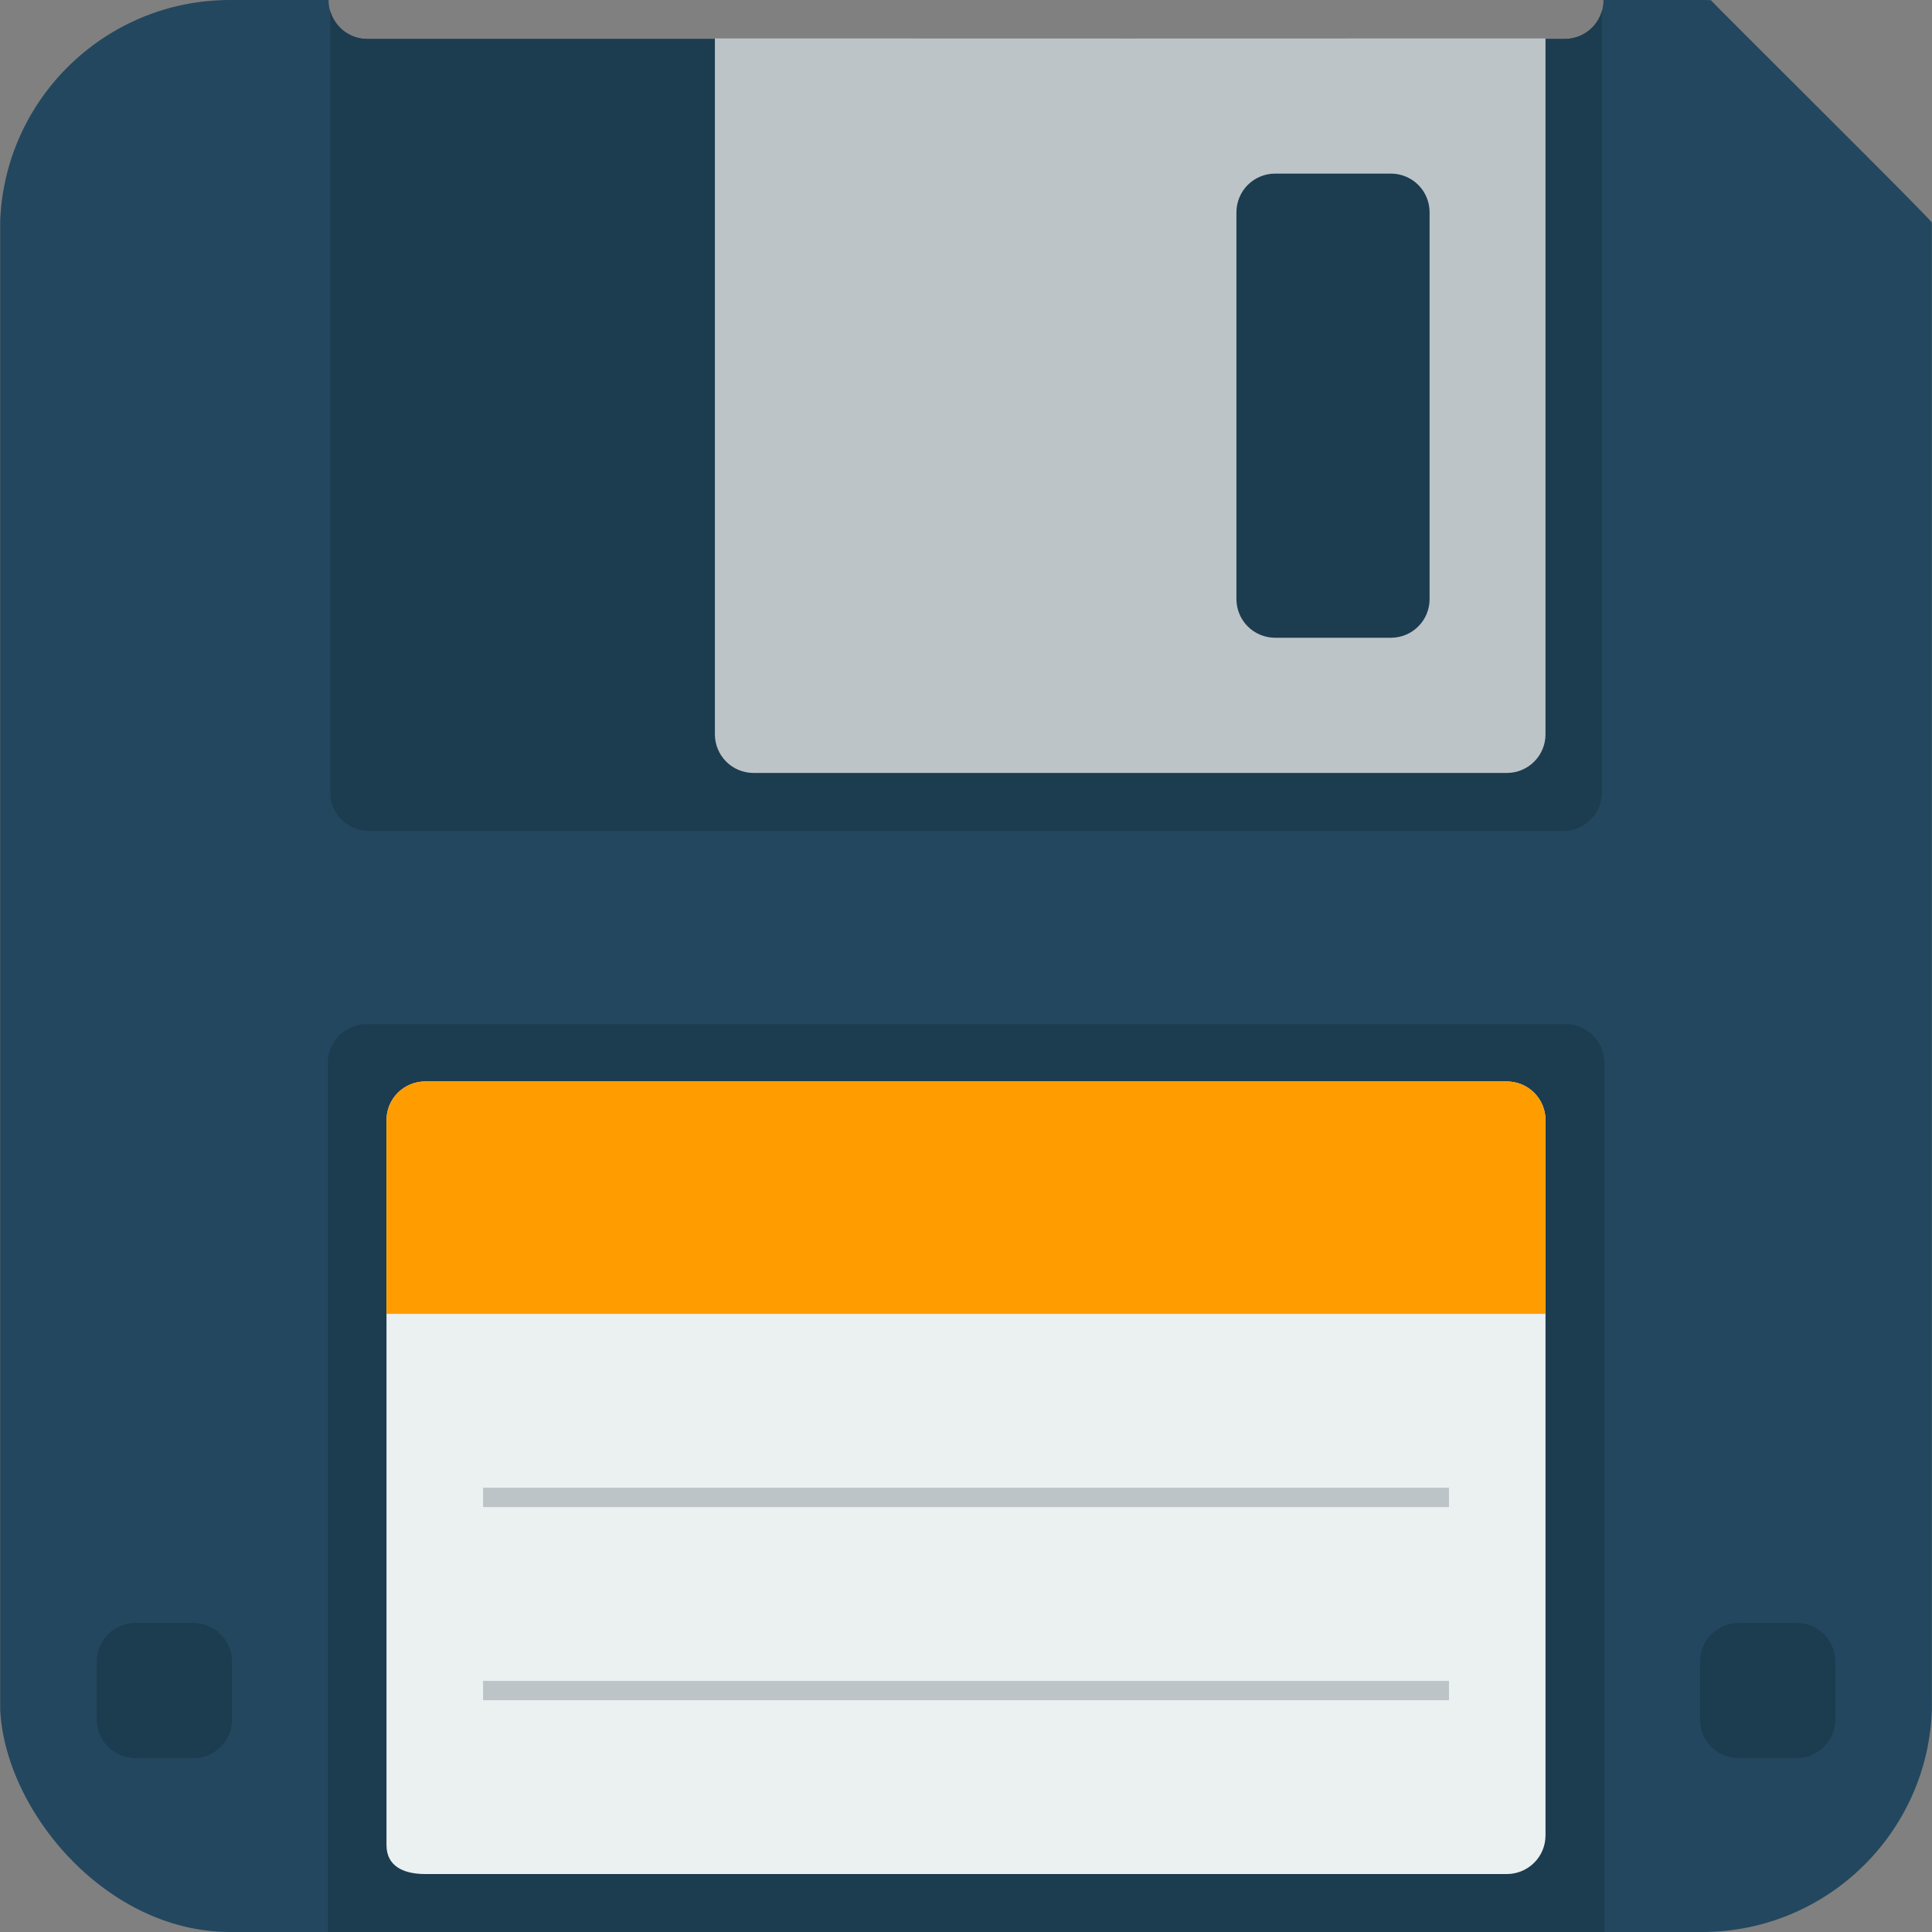 <svg width="42" height="42" viewBox="0 0 42 42" fill="none" xmlns="http://www.w3.org/2000/svg">
<rect x="0" y="0" width="42" height="42" fill="#808080" stroke="none"/>
<g clip-path="url(#clip0_1838_638)">
<path d="M37.191 0H34.858V0.007C34.858 0.229 34.77 0.443 34.612 0.601C34.455 0.758 34.241 0.847 34.019 0.847H7.983C7.76 0.847 7.546 0.758 7.389 0.601C7.231 0.443 7.143 0.229 7.143 0.007V0H1.684C1.238 0 0.811 0.177 0.496 0.492C0.181 0.807 0.004 1.234 0.004 1.68L0.004 40.32C0.004 40.766 0.181 41.193 0.496 41.508C0.811 41.823 1.238 42 1.684 42H40.318C40.763 42 41.19 41.823 41.505 41.508C41.82 41.193 41.997 40.766 41.997 40.32V4.84C42.018 4.802 37.195 0.03 37.191 0Z" fill="#23475F"/>
<path d="M34.036 22.264H7.967C7.744 22.264 7.53 22.352 7.373 22.509C7.215 22.667 7.127 22.881 7.127 23.103V42H34.876V23.103C34.876 22.639 34.5 22.264 34.036 22.264ZM8.018 18.064H33.985C34.207 18.064 34.421 17.976 34.578 17.818C34.736 17.661 34.825 17.447 34.825 17.224V0.233C34.776 0.409 34.67 0.565 34.525 0.675C34.38 0.786 34.202 0.846 34.019 0.847H7.984C7.599 0.847 7.278 0.586 7.179 0.233V17.224C7.179 17.334 7.2 17.444 7.242 17.545C7.285 17.647 7.346 17.74 7.424 17.818C7.502 17.896 7.595 17.958 7.697 18C7.799 18.042 7.908 18.064 8.018 18.064Z" fill="#1C3C50"/>
<path d="M9.242 23.51H32.758C32.981 23.51 33.195 23.598 33.352 23.756C33.51 23.913 33.598 24.127 33.598 24.35V39.9C33.598 40.123 33.51 40.337 33.352 40.494C33.195 40.651 32.981 40.74 32.758 40.74H9.242C8.779 40.74 8.402 40.574 8.402 40.11V24.35C8.402 24.127 8.491 23.913 8.648 23.756C8.806 23.598 9.019 23.51 9.242 23.51Z" fill="#EBF0F1"/>
<path d="M10.502 32.342H31.499V32.762H10.502V32.342ZM10.502 36.541H31.499V36.961H10.502V36.541Z" fill="#BCC4C8"/>
<path d="M2.943 35.281H4.203C4.426 35.281 4.64 35.37 4.797 35.527C4.955 35.685 5.043 35.898 5.043 36.121V37.381C5.043 37.604 4.955 37.817 4.797 37.975C4.64 38.132 4.426 38.221 4.203 38.221H2.943C2.721 38.221 2.507 38.132 2.35 37.975C2.192 37.817 2.104 37.604 2.104 37.381V36.121C2.104 35.898 2.192 35.685 2.35 35.527C2.507 35.37 2.721 35.281 2.943 35.281ZM37.798 35.281H39.058C39.28 35.281 39.494 35.37 39.651 35.527C39.809 35.685 39.898 35.898 39.898 36.121V37.381C39.898 37.604 39.809 37.817 39.651 37.975C39.494 38.132 39.28 38.221 39.058 38.221H37.798C37.575 38.221 37.361 38.132 37.204 37.975C37.046 37.817 36.958 37.604 36.958 37.381V36.121C36.958 35.898 37.046 35.685 37.204 35.527C37.361 35.37 37.575 35.281 37.798 35.281Z" fill="#1C3C50"/>
<path d="M15.541 0.835V15.963C15.541 16.186 15.63 16.4 15.787 16.557C15.944 16.715 16.158 16.803 16.381 16.803H32.758C32.981 16.803 33.195 16.715 33.352 16.557C33.51 16.4 33.598 16.186 33.598 15.963V0.835C33.598 0.838 15.549 0.838 15.541 0.835ZM31.078 13.024C31.078 13.247 30.99 13.461 30.832 13.618C30.675 13.776 30.461 13.864 30.239 13.864H27.719C27.496 13.864 27.283 13.776 27.125 13.618C26.968 13.461 26.879 13.247 26.879 13.024V4.614C26.879 4.392 26.968 4.178 27.125 4.02C27.283 3.863 27.496 3.774 27.719 3.774H30.239C30.461 3.774 30.675 3.863 30.832 4.02C30.99 4.178 31.078 4.392 31.078 4.614V13.024Z" fill="#BCC4C8"/>
<path d="M32.758 23.51H9.242C9.019 23.51 8.806 23.598 8.648 23.756C8.491 23.913 8.402 24.127 8.402 24.35V28.562H33.598V24.35C33.598 24.127 33.51 23.913 33.352 23.756C33.195 23.598 32.981 23.51 32.758 23.51Z" fill="#FF9D00"/>
</g>
<defs>
<clipPath id="clip0_1838_638">
<rect width="42" height="42" rx="5" fill="white"/>
</clipPath>
</defs>
</svg>

